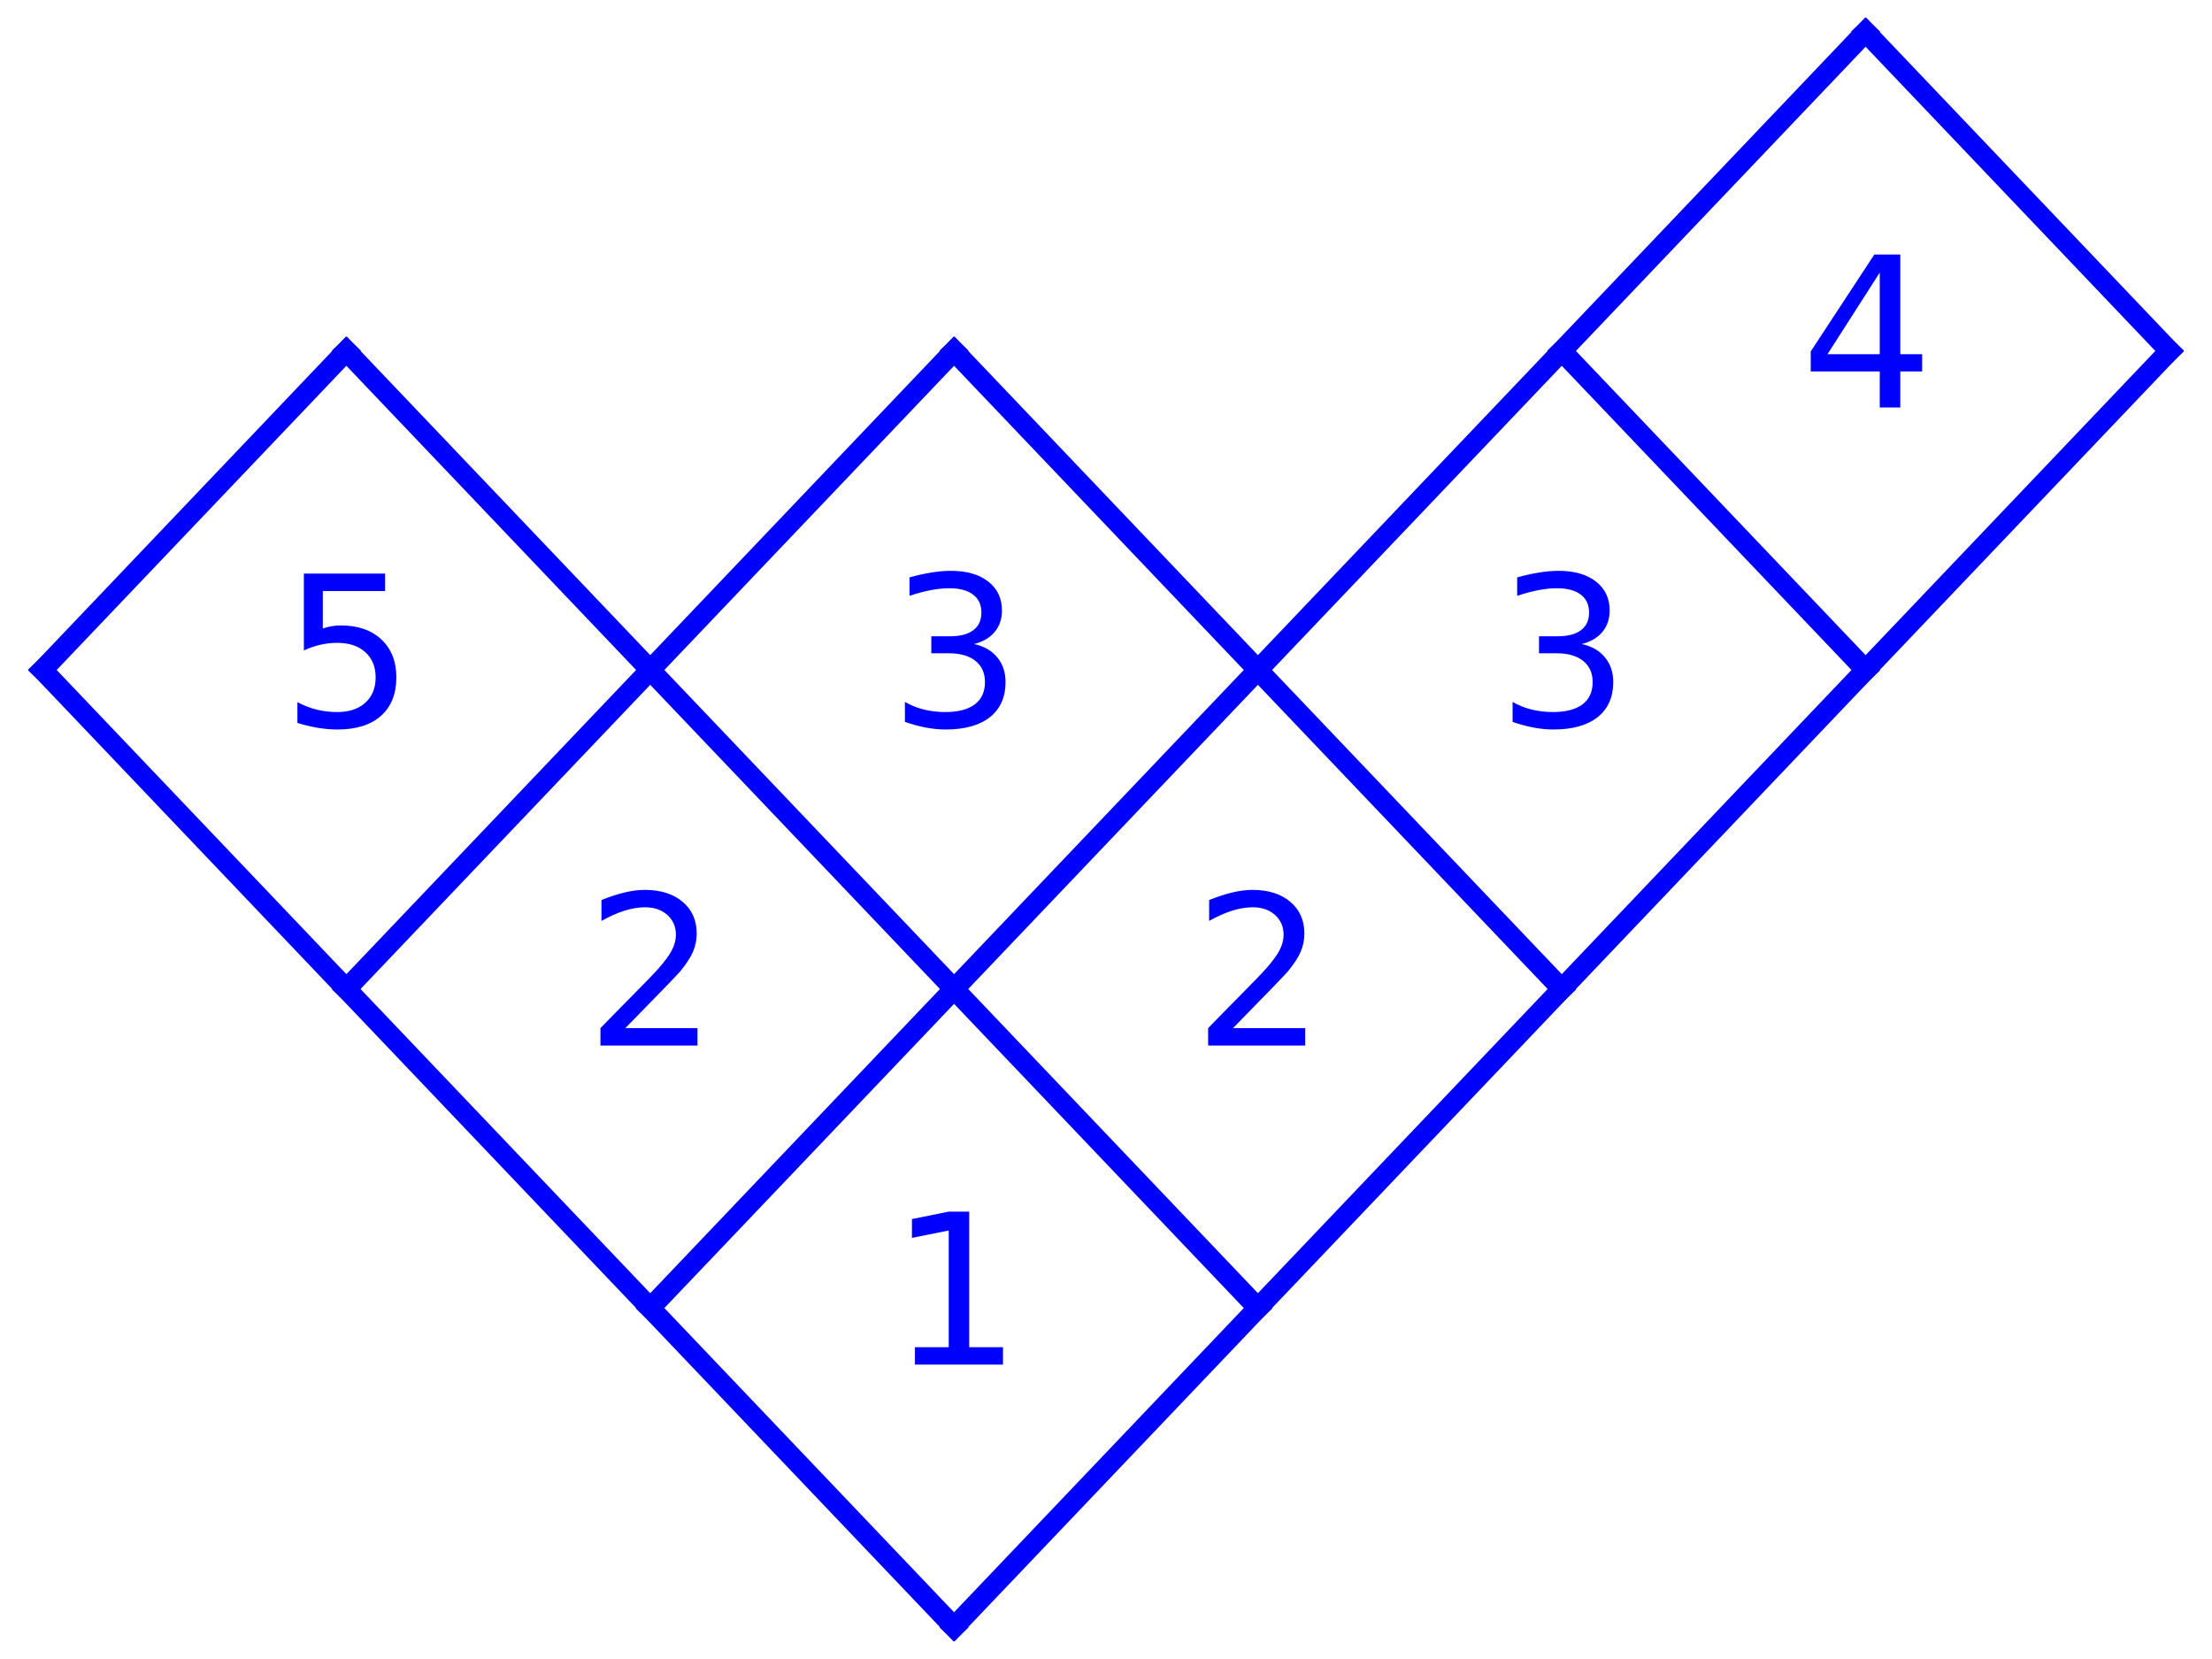 <?xml version="1.0" encoding="utf-8" standalone="no"?>
<!DOCTYPE svg PUBLIC "-//W3C//DTD SVG 1.1//EN"
  "http://www.w3.org/Graphics/SVG/1.1/DTD/svg11.dtd">
<svg xmlns:xlink="http://www.w3.org/1999/xlink" width="108pt" height="81pt" viewBox="0 0 108 81" xmlns="http://www.w3.org/2000/svg" version="1.1">
 <defs>
  <style type="text/css">*{stroke-linejoin: round; stroke-linecap: butt}</style>
 </defs>
 <g id="figure_1">
  <g id="patch_1">
   <path d="M 0 81 
L 108 81 
L 108 0 
L 0 0 
z
" style="fill: #ffffff"/>
  </g>
  <g id="axes_1">
   <g id="patch_2">
    <path d="M 0 81 
L 108 81 
L 108 0 
L 0 0 
z
" style="fill: #ffffff"/>
   </g>
   <g id="matplotlib.axis_1"/>
   <g id="matplotlib.axis_2"/>
   <g id="line2d_1">
    <path d="M 46.582 79.442 
L 105.923 17.135 
" clip-path="url(#p8dcbb54377)" style="fill: none; stroke: #0000ff; stroke-linecap: square"/>
   </g>
   <g id="line2d_2">
    <path d="M 31.747 63.865 
L 91.088 1.558 
" clip-path="url(#p8dcbb54377)" style="fill: none; stroke: #0000ff; stroke-linecap: square"/>
   </g>
   <g id="line2d_3">
    <path d="M 16.912 48.288 
L 46.582 17.135 
" clip-path="url(#p8dcbb54377)" style="fill: none; stroke: #0000ff; stroke-linecap: square"/>
   </g>
   <g id="line2d_4">
    <path d="M 2.077 32.712 
L 16.912 17.135 
" clip-path="url(#p8dcbb54377)" style="fill: none; stroke: #0000ff; stroke-linecap: square"/>
   </g>
   <g id="line2d_5">
    <path d="M 46.582 79.442 
L 2.077 32.712 
" clip-path="url(#p8dcbb54377)" style="fill: none; stroke: #0000ff; stroke-linecap: square"/>
   </g>
   <g id="line2d_6">
    <path d="M 61.418 63.865 
L 16.912 17.135 
" clip-path="url(#p8dcbb54377)" style="fill: none; stroke: #0000ff; stroke-linecap: square"/>
   </g>
   <g id="line2d_7">
    <path d="M 76.253 48.288 
L 46.582 17.135 
" clip-path="url(#p8dcbb54377)" style="fill: none; stroke: #0000ff; stroke-linecap: square"/>
   </g>
   <g id="line2d_8">
    <path d="M 91.088 32.712 
L 76.253 17.135 
" clip-path="url(#p8dcbb54377)" style="fill: none; stroke: #0000ff; stroke-linecap: square"/>
   </g>
   <g id="line2d_9">
    <path d="M 105.923 17.135 
L 91.088 1.558 
" clip-path="url(#p8dcbb54377)" style="fill: none; stroke: #0000ff; stroke-linecap: square"/>
   </g>
   <g id="text_1">
    <!-- 1 -->
    <g style="fill: #0000ff" transform="translate(43.401 66.625) scale(0.1 -0.1)">
     <defs>
      <path id="DejaVuSans-31" d="M 794 531 
L 1825 531 
L 1825 4091 
L 703 3866 
L 703 4441 
L 1819 4666 
L 2450 4666 
L 2450 531 
L 3481 531 
L 3481 0 
L 794 0 
L 794 531 
z
" transform="scale(0.016)"/>
     </defs>
     <use xlink:href="#DejaVuSans-31"/>
    </g>
   </g>
   <g id="text_2">
    <!-- 2 -->
    <g style="fill: #0000ff" transform="translate(58.236 51.048) scale(0.1 -0.1)">
     <defs>
      <path id="DejaVuSans-32" d="M 1228 531 
L 3431 531 
L 3431 0 
L 469 0 
L 469 531 
Q 828 903 1448 1529 
Q 2069 2156 2228 2338 
Q 2531 2678 2651 2914 
Q 2772 3150 2772 3378 
Q 2772 3750 2511 3984 
Q 2250 4219 1831 4219 
Q 1534 4219 1204 4116 
Q 875 4013 500 3803 
L 500 4441 
Q 881 4594 1212 4672 
Q 1544 4750 1819 4750 
Q 2544 4750 2975 4387 
Q 3406 4025 3406 3419 
Q 3406 3131 3298 2873 
Q 3191 2616 2906 2266 
Q 2828 2175 2409 1742 
Q 1991 1309 1228 531 
z
" transform="scale(0.016)"/>
     </defs>
     <use xlink:href="#DejaVuSans-32"/>
    </g>
   </g>
   <g id="text_3">
    <!-- 3 -->
    <g style="fill: #0000ff" transform="translate(73.071 35.471) scale(0.1 -0.1)">
     <defs>
      <path id="DejaVuSans-33" d="M 2597 2516 
Q 3050 2419 3304 2112 
Q 3559 1806 3559 1356 
Q 3559 666 3084 287 
Q 2609 -91 1734 -91 
Q 1441 -91 1130 -33 
Q 819 25 488 141 
L 488 750 
Q 750 597 1062 519 
Q 1375 441 1716 441 
Q 2309 441 2620 675 
Q 2931 909 2931 1356 
Q 2931 1769 2642 2001 
Q 2353 2234 1838 2234 
L 1294 2234 
L 1294 2753 
L 1863 2753 
Q 2328 2753 2575 2939 
Q 2822 3125 2822 3475 
Q 2822 3834 2567 4026 
Q 2313 4219 1838 4219 
Q 1578 4219 1281 4162 
Q 984 4106 628 3988 
L 628 4550 
Q 988 4650 1302 4700 
Q 1616 4750 1894 4750 
Q 2613 4750 3031 4423 
Q 3450 4097 3450 3541 
Q 3450 3153 3228 2886 
Q 3006 2619 2597 2516 
z
" transform="scale(0.016)"/>
     </defs>
     <use xlink:href="#DejaVuSans-33"/>
    </g>
   </g>
   <g id="text_4">
    <!-- 4 -->
    <g style="fill: #0000ff" transform="translate(87.907 19.894) scale(0.1 -0.1)">
     <defs>
      <path id="DejaVuSans-34" d="M 2419 4116 
L 825 1625 
L 2419 1625 
L 2419 4116 
z
M 2253 4666 
L 3047 4666 
L 3047 1625 
L 3713 1625 
L 3713 1100 
L 3047 1100 
L 3047 0 
L 2419 0 
L 2419 1100 
L 313 1100 
L 313 1709 
L 2253 4666 
z
" transform="scale(0.016)"/>
     </defs>
     <use xlink:href="#DejaVuSans-34"/>
    </g>
   </g>
   <g id="text_5">
    <!-- 2 -->
    <g style="fill: #0000ff" transform="translate(28.566 51.048) scale(0.1 -0.1)">
     <use xlink:href="#DejaVuSans-32"/>
    </g>
   </g>
   <g id="text_6">
    <!-- 3 -->
    <g style="fill: #0000ff" transform="translate(43.401 35.471) scale(0.1 -0.1)">
     <use xlink:href="#DejaVuSans-33"/>
    </g>
   </g>
   <g id="text_7">
    <!-- 5 -->
    <g style="fill: #0000ff" transform="translate(13.731 35.471) scale(0.1 -0.1)">
     <defs>
      <path id="DejaVuSans-35" d="M 691 4666 
L 3169 4666 
L 3169 4134 
L 1269 4134 
L 1269 2991 
Q 1406 3038 1543 3061 
Q 1681 3084 1819 3084 
Q 2600 3084 3056 2656 
Q 3513 2228 3513 1497 
Q 3513 744 3044 326 
Q 2575 -91 1722 -91 
Q 1428 -91 1123 -41 
Q 819 9 494 109 
L 494 744 
Q 775 591 1075 516 
Q 1375 441 1709 441 
Q 2250 441 2565 725 
Q 2881 1009 2881 1497 
Q 2881 1984 2565 2268 
Q 2250 2553 1709 2553 
Q 1456 2553 1204 2497 
Q 953 2441 691 2322 
L 691 4666 
z
" transform="scale(0.016)"/>
     </defs>
     <use xlink:href="#DejaVuSans-35"/>
    </g>
   </g>
  </g>
 </g>
 <defs>
  <clipPath id="p8dcbb54377">
   <rect x="0" y="0" width="108" height="81"/>
  </clipPath>
 </defs>
</svg>
